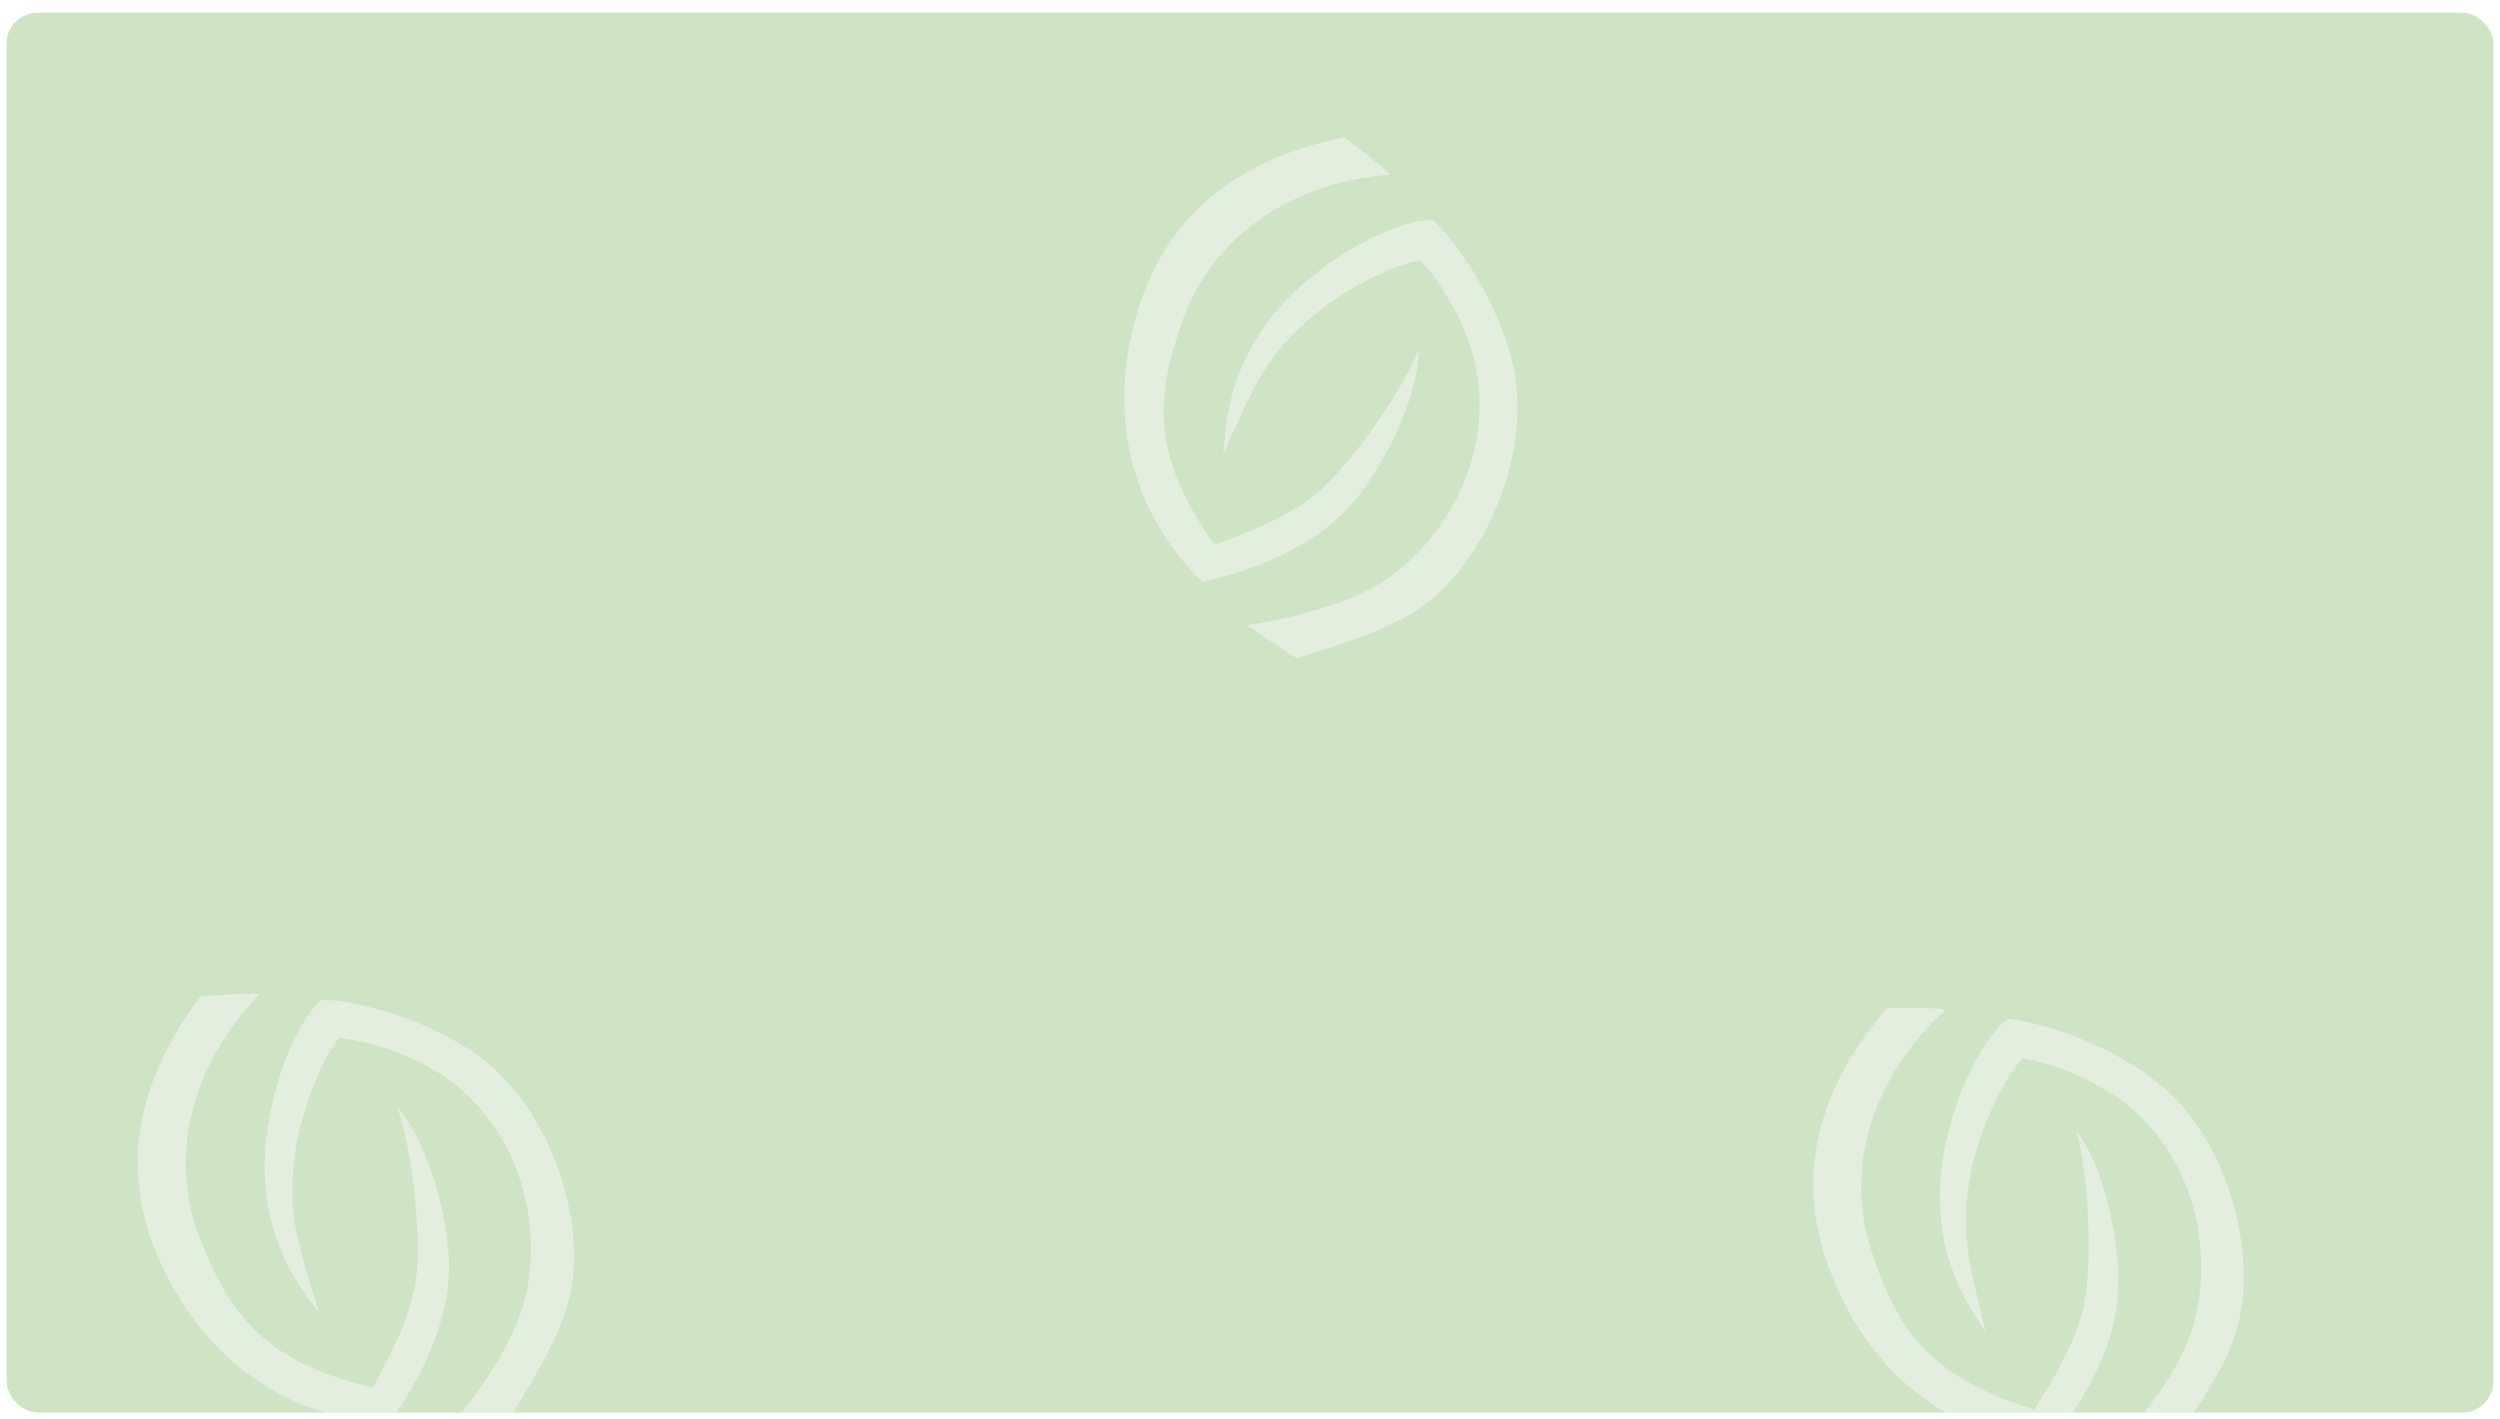 <svg width="1582" height="898" viewBox="0 0 1582 898" fill="none" xmlns="http://www.w3.org/2000/svg">
<g filter="url(#filter0_d_65_15)">
<g clip-path="url(#clip0_65_15)">
<g filter="url(#filter1_d_65_15)">
<rect x="4" width="1574" height="890" rx="20" fill="#CFE3C5"/>
</g>
<path d="M99.868 791.174C67.509 716.677 104.534 656.167 127.012 626.496C127.012 626.496 165.604 623.66 164.027 625.288C119.264 671.504 107.018 730.406 126.436 779.634C145.854 828.862 168.296 858.242 236.092 874.1C241.947 861.946 262.068 829.867 264.004 798.135C266.009 765.25 258.996 717.249 251.318 696.558C262.848 708.025 280.506 745.661 283.838 789.52C287.404 836.441 257.839 880.442 245.875 896.622C214.161 895.982 139.029 881.33 99.868 791.174Z" fill="#FAFAFA" fill-opacity="0.5"/>
<path fill-rule="evenodd" clip-rule="evenodd" d="M202.417 827.99C202.577 828.339 202.673 828.636 202.698 828.883L202.417 827.99Z" fill="#D9D9D9"/>
<path d="M204.083 628.523C193.816 635.042 173.296 670.727 168.364 718.175C161.412 785.058 198.755 819.984 202.417 827.99L202.149 827.136C187.199 779.516 181.53 761.461 186.855 724.559C190.098 702.082 201.852 668.62 214.619 652.778C233.257 654.978 266.599 663.573 291.593 685.243C332.004 720.279 342.239 774.98 332.644 816.216C324.967 849.205 295.932 885.781 285.168 898.694L322.617 893.549C331.876 877.171 355.219 843.156 361.108 813.619C370.999 764.016 345.857 692.563 298.944 661.456C261.413 636.57 220.066 629.132 204.083 628.523Z" fill="#FAFAFA" fill-opacity="0.5"/>
<path d="M721.343 188.391C746.398 111.131 814.204 90.281 850.692 82.919C850.692 82.919 881.497 106.338 879.237 106.515C815.093 111.527 766.925 147.574 748.896 197.327C730.866 247.08 728.241 283.957 768.562 340.719C780.995 335.485 817.312 324.758 839.766 302.254C863.037 278.931 889.553 238.309 897.494 217.717C898.546 233.944 886.87 273.844 860.337 308.925C831.951 346.455 780.666 359.868 760.987 364.077C737.638 342.605 691.02 281.892 721.343 188.391Z" fill="#FAFAFA" fill-opacity="0.5"/>
<path fill-rule="evenodd" clip-rule="evenodd" d="M773.842 283.867C773.73 284.234 773.605 284.52 773.461 284.722L773.842 283.867Z" fill="#D9D9D9"/>
<path d="M907.121 135.454C895.11 133.544 856.108 146.71 821.004 179.012C771.522 224.543 776.395 275.442 773.842 283.867L774.206 283.049C794.52 237.459 802.222 220.173 830.639 196.036C847.948 181.335 878.908 164.033 898.964 160.608C911.478 174.595 930.782 203.107 935.172 235.894C942.272 288.905 913.737 336.682 879.249 361.241C851.659 380.887 805.685 389.085 789.069 391.639L820.546 412.571C838.327 406.423 878.339 396.377 902.305 378.135C942.552 347.501 971.002 277.299 956.427 222.93C944.768 179.434 918.698 146.489 907.121 135.454Z" fill="#FAFAFA" fill-opacity="0.5"/>
<path d="M1156.7 796.578C1129.07 720.201 1169.82 662.128 1194.11 633.923C1194.11 633.923 1232.8 633.51 1231.12 635.037C1183.56 678.358 1167.64 736.378 1183.94 786.725C1200.24 837.072 1220.8 867.8 1287.47 887.873C1294.07 876.11 1316.16 845.354 1320.08 813.806C1324.14 781.112 1320.15 732.765 1313.78 711.634C1324.57 723.801 1339.84 762.469 1340.42 806.45C1341.03 853.502 1308.77 895.565 1295.82 910.964C1264.21 908.339 1190.14 889.01 1156.7 796.578Z" fill="#FAFAFA" fill-opacity="0.5"/>
<path fill-rule="evenodd" clip-rule="evenodd" d="M1256.74 839.745C1256.88 840.103 1256.96 840.406 1256.97 840.654L1256.74 839.745Z" fill="#D9D9D9"/>
<path d="M1270.9 640.774C1260.25 646.637 1237.53 680.967 1229.64 728.013C1218.51 794.329 1253.59 831.526 1256.74 839.745L1256.53 838.876C1244.59 790.413 1240.07 772.039 1247.69 735.542C1252.34 713.313 1266.16 680.652 1279.9 665.641C1298.36 669.005 1331.1 679.671 1354.69 702.863C1392.82 740.362 1399.61 795.596 1387.45 836.151C1377.73 868.594 1346.46 903.279 1334.9 915.493L1372.6 912.703C1382.87 896.937 1408.3 864.451 1416.02 835.341C1429 786.456 1408.38 713.568 1363.51 679.584C1327.61 652.396 1286.81 642.382 1270.9 640.774Z" fill="#FAFAFA" fill-opacity="0.5"/>
</g>
</g>
<defs>
<filter id="filter0_d_65_15" x="0" y="0" width="1582" height="898" filterUnits="userSpaceOnUse" color-interpolation-filters="sRGB">
<feFlood flood-opacity="0" result="BackgroundImageFix"/>
<feColorMatrix in="SourceAlpha" type="matrix" values="0 0 0 0 0 0 0 0 0 0 0 0 0 0 0 0 0 0 127 0" result="hardAlpha"/>
<feOffset dy="4"/>
<feGaussianBlur stdDeviation="2"/>
<feComposite in2="hardAlpha" operator="out"/>
<feColorMatrix type="matrix" values="0 0 0 0 0 0 0 0 0 0 0 0 0 0 0 0 0 0 0.25 0"/>
<feBlend mode="normal" in2="BackgroundImageFix" result="effect1_dropShadow_65_15"/>
<feBlend mode="normal" in="SourceGraphic" in2="effect1_dropShadow_65_15" result="shape"/>
</filter>
<filter id="filter1_d_65_15" x="0" y="0" width="1582" height="898" filterUnits="userSpaceOnUse" color-interpolation-filters="sRGB">
<feFlood flood-opacity="0" result="BackgroundImageFix"/>
<feColorMatrix in="SourceAlpha" type="matrix" values="0 0 0 0 0 0 0 0 0 0 0 0 0 0 0 0 0 0 127 0" result="hardAlpha"/>
<feOffset dy="4"/>
<feGaussianBlur stdDeviation="2"/>
<feComposite in2="hardAlpha" operator="out"/>
<feColorMatrix type="matrix" values="0 0 0 0 0 0 0 0 0 0 0 0 0 0 0 0 0 0 0.25 0"/>
<feBlend mode="normal" in2="BackgroundImageFix" result="effect1_dropShadow_65_15"/>
<feBlend mode="normal" in="SourceGraphic" in2="effect1_dropShadow_65_15" result="shape"/>
</filter>
<clipPath id="clip0_65_15">
<rect x="4" width="1574" height="890" rx="20" fill="white"/>
</clipPath>
</defs>
</svg>
